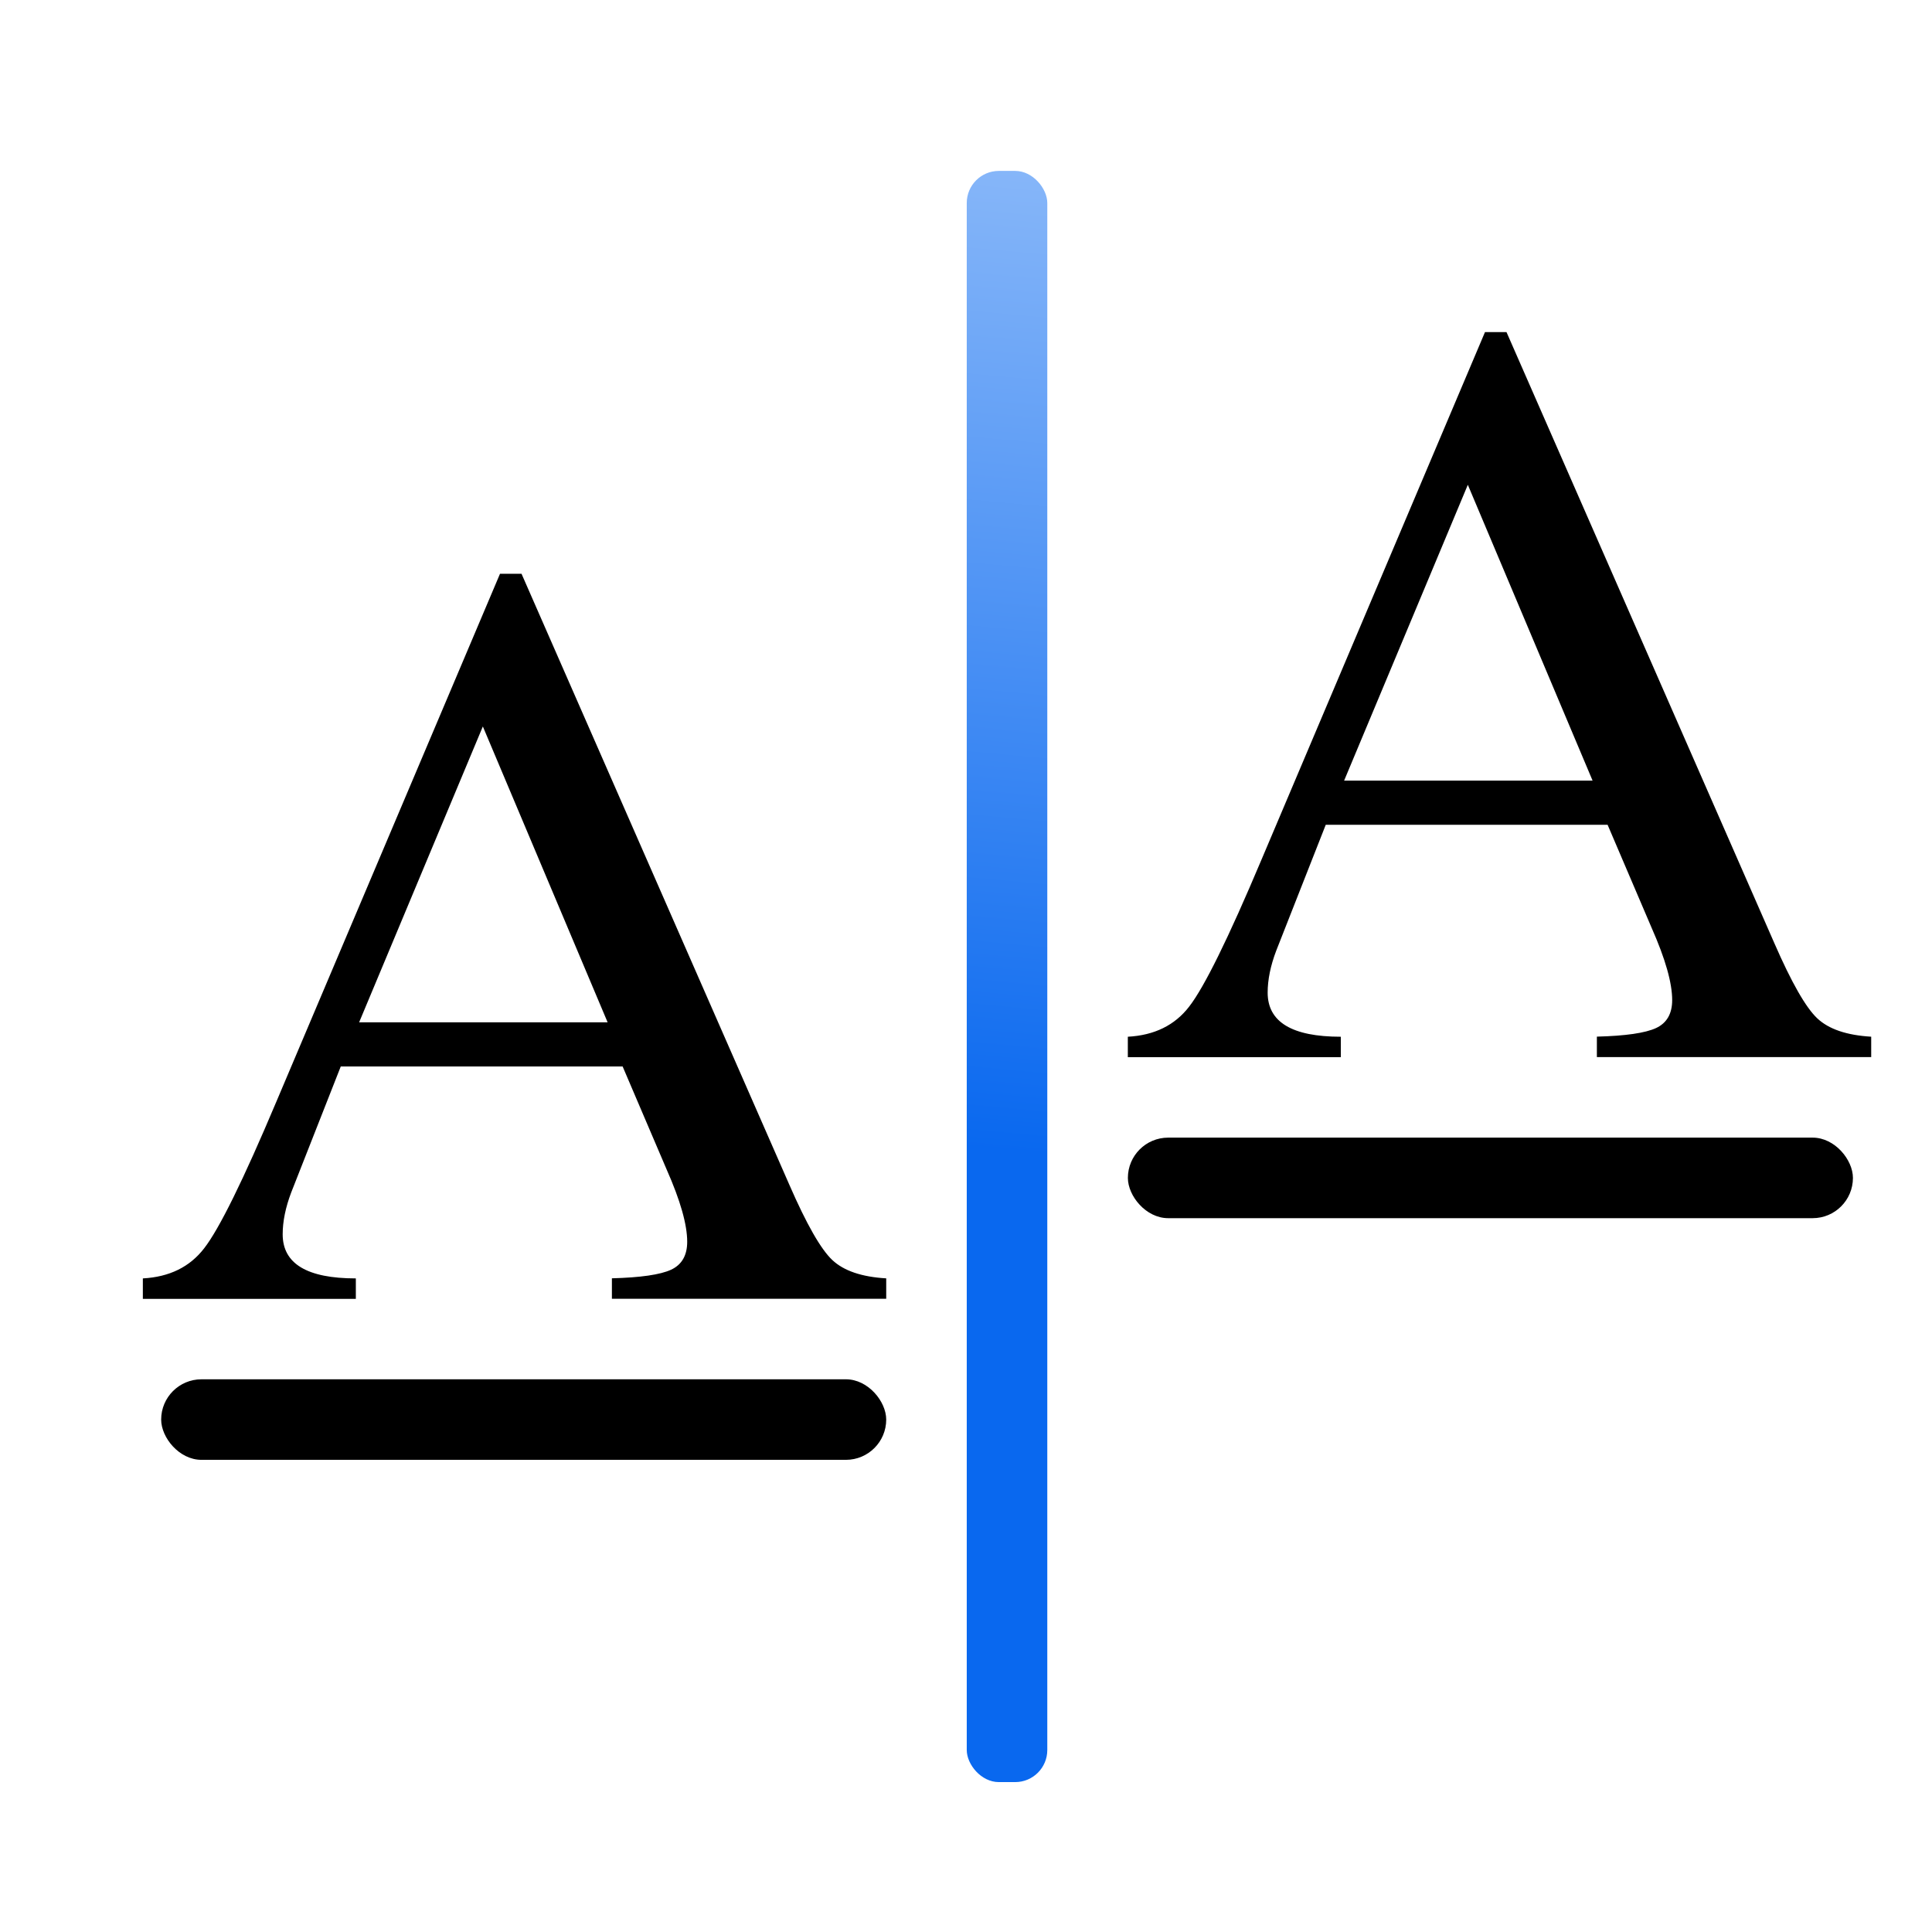 <svg height="24" viewBox="0 0 6.35 6.35" width="24" xmlns="http://www.w3.org/2000/svg" xmlns:xlink="http://www.w3.org/1999/xlink"><linearGradient id="a" gradientTransform="matrix(.512 0 0 .301 10.869 263.125)" gradientUnits="userSpaceOnUse" x1="16.263" x2="28.913" y1="67.869" y2="-12.524"><stop offset="0" stop-color="#0968ef"/><stop offset="1" stop-color="#aecffc"/></linearGradient><g transform="matrix(.172 0 0 .172 .265 -44.962)"><path d="m15.394 285.834v.391h-5.242v-.391q.822-.021 1.131-.164.308-.144.308-.534 0-.493-.391-1.377l-.843-1.973h-5.386l-.946 2.405q-.164.432-.164.802 0 .843 1.398.843v.391h-4.07v-.391q.761-.041 1.172-.576.432-.555 1.377-2.796l4.276-10.093h.411l5.118 11.676q.493 1.131.822 1.439.329.308 1.028.349zm-10.072-4.892h4.748l-2.384-5.653z" stroke-width="1.047"/><rect fill="url(#a)" height="30.788" rx=".613" stroke-width=".265" width="1.539" x="16.933" y="264.673"/><path d="m34.216 281.216v.391h-5.242v-.391q.822-.021 1.131-.164.308-.144.308-.534 0-.493-.391-1.377l-.843-1.973h-5.386l-.946 2.405q-.164.432-.164.802 0 .843 1.398.843v.391h-4.07v-.391q.761-.041 1.172-.576.432-.555 1.377-2.796l4.276-10.093h.411l5.118 11.676q.493 1.131.822 1.439.329.308 1.028.349zm-10.072-4.892h4.748l-2.384-5.653z" stroke-width="1.047"/><rect height="1.539" rx=".77" ry=".77" width="13.855" x="1.539" y="287.764"/><rect height="1.539" rx=".77" ry=".77" width="13.855" x="20.012" y="283.146"/></g></svg>